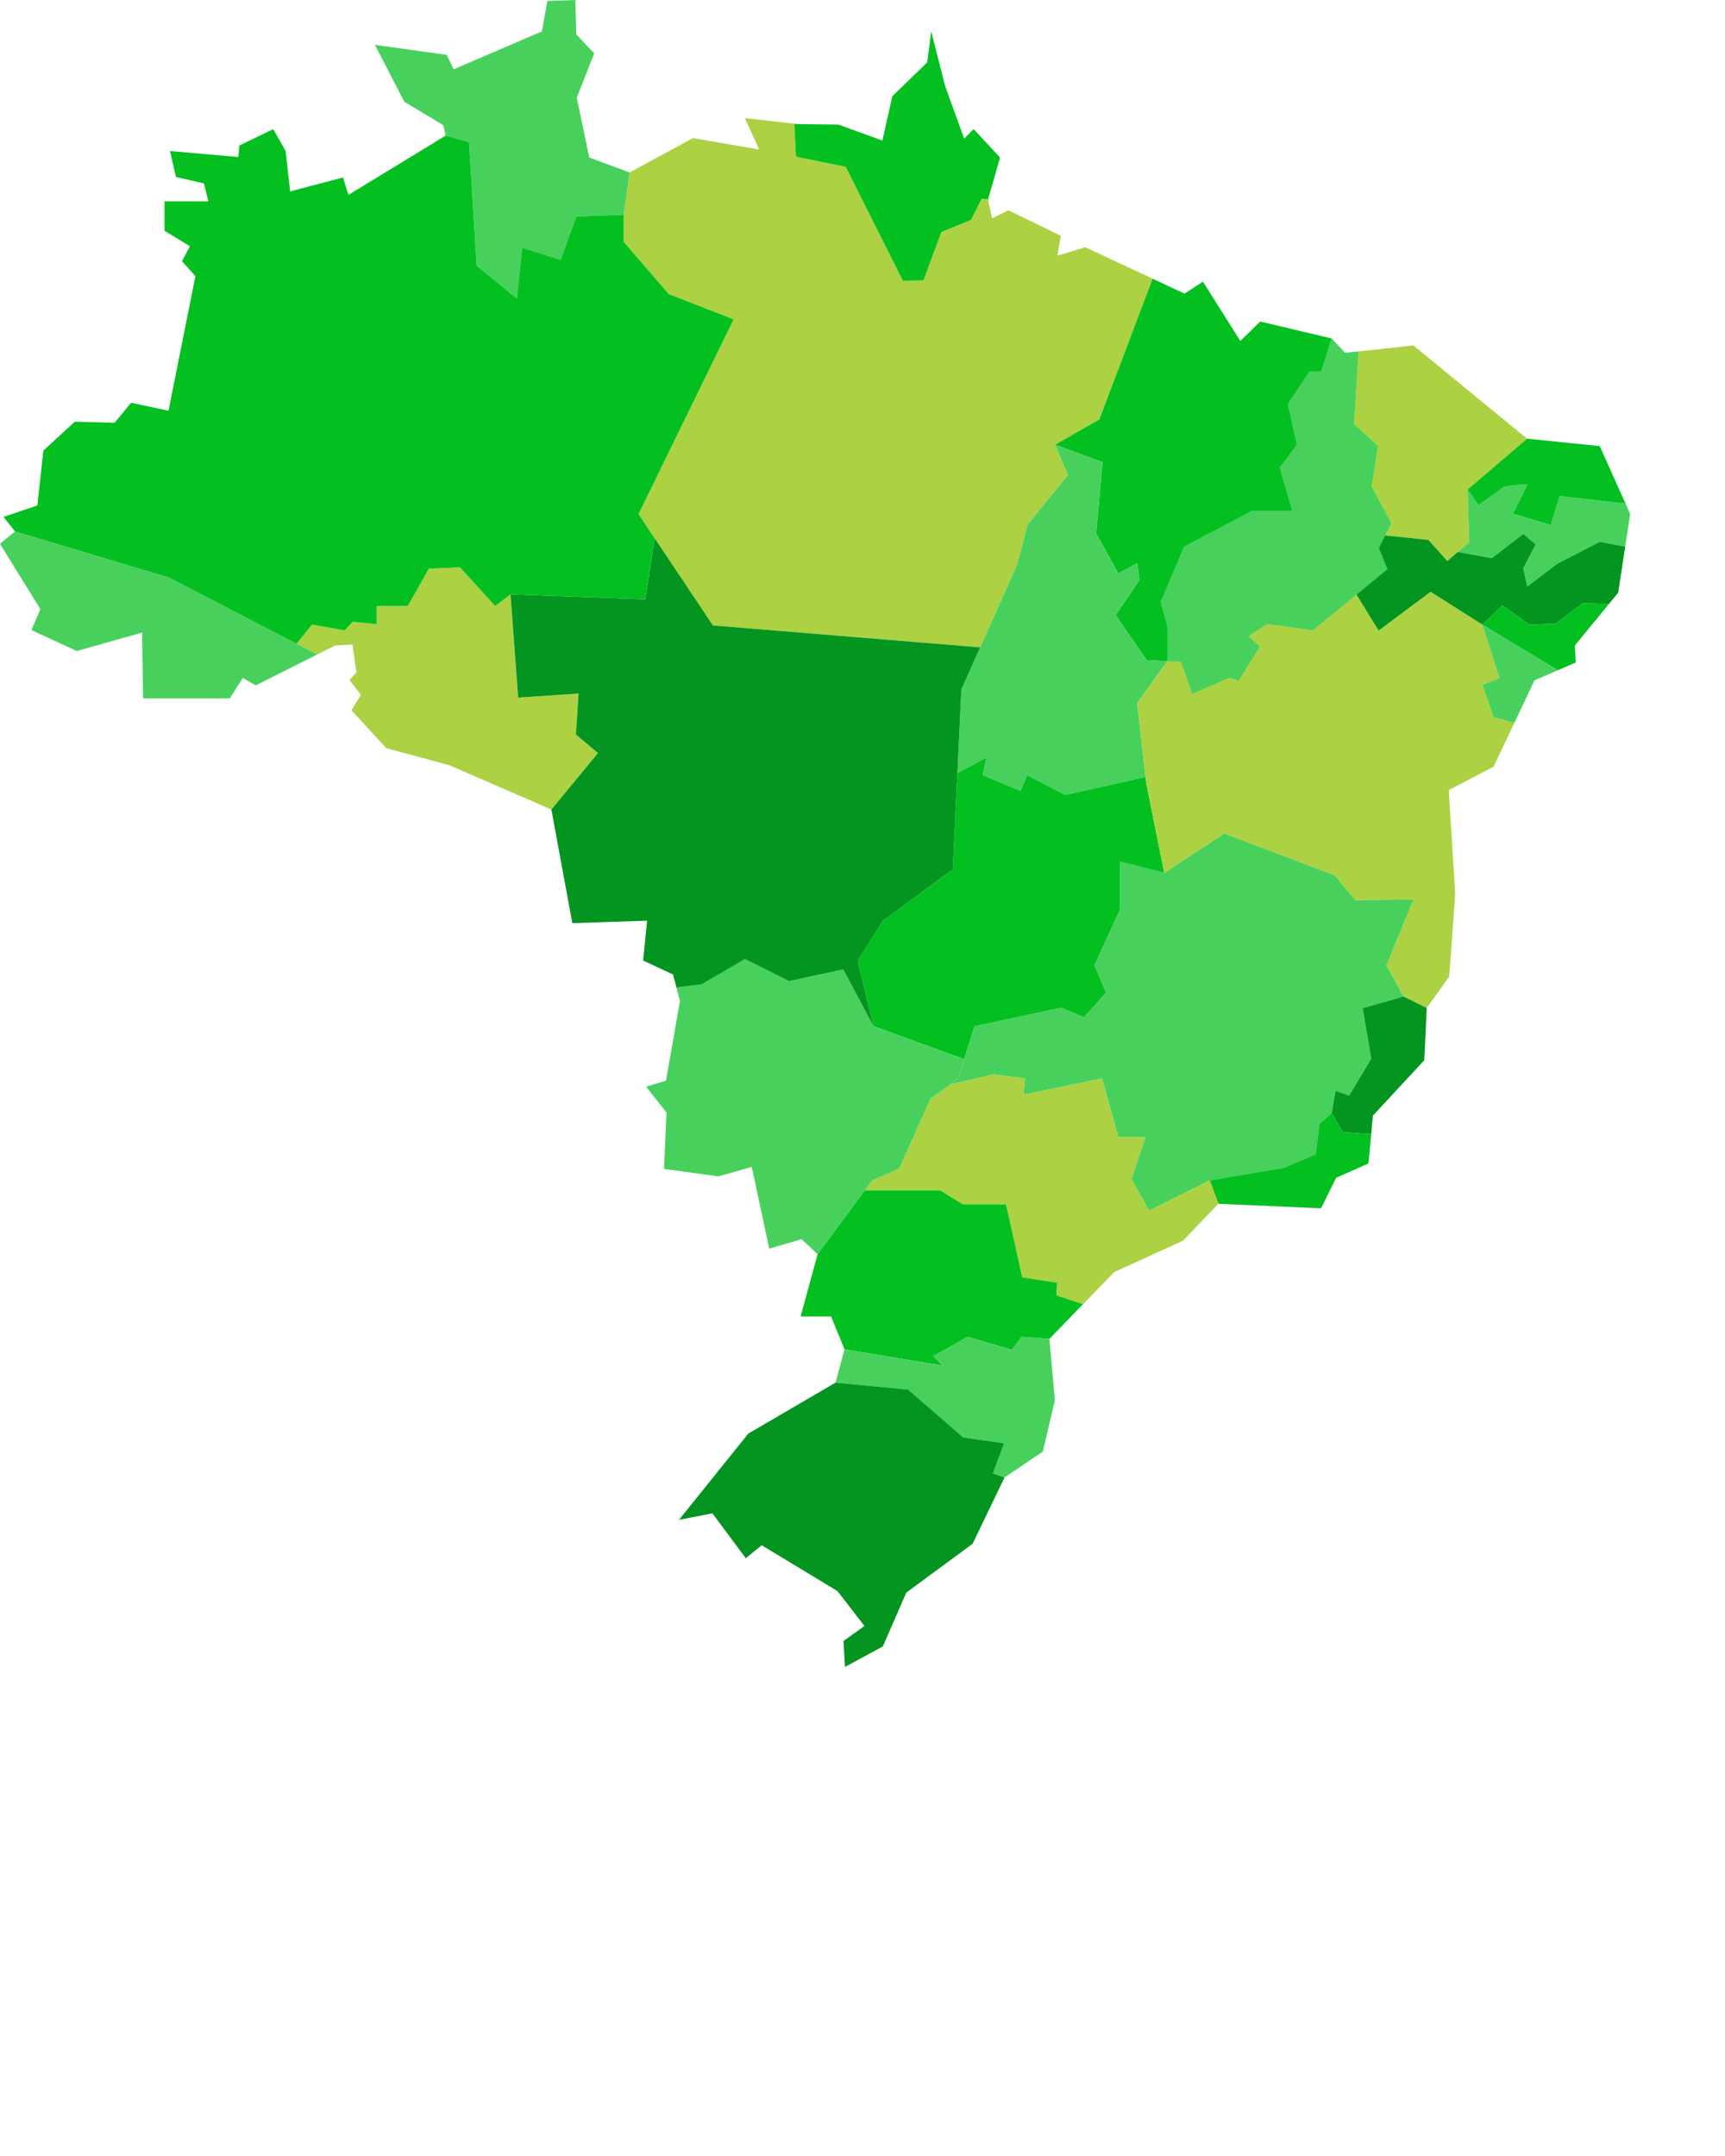 <svg version="1.1" id="svg-map" xmlns="http://www.w3.org/2000/svg"  viewBox="0 0 560 700" >
  <path id="Caminho_6148" data-name="Caminho 6148" d="M436.843,179.94l2.029-3.986-6.44-11.856,2.05-13.174-7.758-7.171,1.449-23.539-4.387.48L419.416,116l-3.378,10.773h-3.805l-7.025,10.538,2.927,13.174-5.562,7.465,4.1,14.05H393.5l-21.956,11.563-7.612,18,2.2,8.049v11.124l-.043.06,4.434.233,3.659,10.393,12.148-5.269,2.927,1.025,6.879-11.124-3.659-3.366,6-3.953,14.929,2.05,14.079-11.6,10.073-8.3L434.774,184Z" transform="translate(12.859 -6.11)" fill="#47d15c"/>
  <path id="Caminho_6148" data-name="Caminho 6148" d="M436.843,179.94l2.029-3.986-6.44-11.856,2.05-13.174-7.758-7.171,1.449-23.539-4.387.48L419.416,116l-3.378,10.773h-3.805l-7.025,10.538,2.927,13.174-5.562,7.465,4.1,14.05H393.5l-21.956,11.563-7.612,18,2.2,8.049v11.124l-.043.06,4.434.233,3.659,10.393,12.148-5.269,2.927,1.025,6.879-11.124-3.659-3.366,6-3.953,14.929,2.05,14.079-11.6,10.073-8.3L434.774,184Z" transform="translate(12.859 -6.11)" fill="#47d15c"/>
  <path id="Caminho_6149" data-name="Caminho 6149" d="M468.64,165.8l-12.291-3.687s4.4-8.707,4.609-9.321-7.375.513-7.375.513l-8.4,6.044-3.585-5.122.513,17.106-3.66,3.182,11.035,2.04,10.192-7.887,4.046,3.381-4.046,7.785,1.28,5.942,9.731-7.375,13.828-7.17,8.264,1.59,1.616-10.635-1.491-3.325-21.4-2.482Z" transform="translate(34.822 4.678)" fill="#47d15c"/>
  <path id="Caminho_6150" data-name="Caminho 6150" d="M483.807,143.553l-23.629-2.428-19.3,16.48,3.585,5.122,8.4-6.044s7.579-1.126,7.375-.513-4.609,9.321-4.609,9.321l12.291,3.687,2.868-9.423,21.4,2.482Z" transform="translate(35.538 1.294)" fill="#03c020"/>
  <path id="Caminho_6151" data-name="Caminho 6151" d="M468.564,148.014l-36.9-30.264L413.879,119.7l-1.449,23.539,7.758,7.171-2.049,13.174,6.44,11.856-2.029,3.986,14.018,1.459,6.145,6.862,3.408-2.962,3.66-3.182-.511-17.106Z" transform="translate(27.153 -5.595)" fill="#acd143"/>
  <path id="Caminho_6152" data-name="Caminho 6152" d="M401,112.88l-21.854-10.213-9.063,2.751,1.133-6.474-16.993-8.254-5.341,2.589-1.295-6.15-2.1-.211-3.448,6.9-9.63,3.923-5.8,15.693-6.686.119L301.384,76.576l-16.168-3.329s-.294-6.18-.536-10.7l-16.066-1.8,4.693,10.2-21.525-3.722L231.228,78.39l-1.94,13.729V100.9l14.637,16.979,21.077,8.2-30.884,63.232,5.224,7.82,18.926,28.332,86.745,7.118,12.055-27.025,3.366-12.88,13.026-15.955-4.1-9.952,14.344-8.2Z" transform="translate(-26.823 -22.394)" fill="#acd143"/>
  <path id="Caminho_6153" data-name="Caminho 6153" d="M236.5,82.266l-4.046-19.421,5.664-14.4-5.826-6.15-.324-11.167-9.063.324-1.78,9.872-28.646,12.3-2.266-4.693-23.3-3.237,9.549,18.45,12.624,7.606.809,3.4,7.575,2.14,2.488,40.105,13.026,10.685,1.757-16.54,12.441,3.951,5.123-14.052,15.368-.585,1.939-13.729Z" transform="translate(-45.207 -31.125)" fill="#47d15c"/>
  <path id="Caminho_6154" data-name="Caminho 6154" d="M288.775,82.986l18.547,36.975,6.686-.119,5.8-15.693,9.63-3.923,3.448-6.9,2.1.211,3.884-13.595-8.578-9.225L327.212,73.8,321.063,56.8,316.531,39l-1.295,10.034L303.907,60.039l-3.237,14.4-14.242-5.179L273.32,69.1l-1.251-.14c.242,4.516.536,10.7.536,10.7Z" transform="translate(-14.215 -28.804)" fill="#03c020"/>
  <path id="Caminho_6155" data-name="Caminho 6155" d="M337.478,154.9l15.368,5.708L350.8,183.737l7.173,13.026,6.147-3.366.732,5.416-7.758,11.417,10.1,14.637,6.69.352.043-.06V214.034l-2.2-8.049,7.612-18,21.956-11.563h13.172l-4.1-14.05,5.562-7.465L413,141.728l7.025-10.538h3.805l3.378-10.773-23.143-5.5-6.474,6.312-12.138-19.259-5.988,3.884-10.353-4.838-17.295,45.692Z" transform="translate(5.063 -10.527)" fill="#03c020"/>
  <path id="Caminho_6156" data-name="Caminho 6156" d="M452.789,282.958l8.782-21.369-18.882.146-6.733-8.051L400.1,240.125,380.629,252.91l-14.344-3.616v15.515l-8.343,18.149,3.805,8.856-7.172,7.977-7.319-3.074-28.25,6-3.325,10.714-1.914,6.168-2.518,2,13.905-3.22L335.4,319.7l-.439,5.27,25.469-5.27,5.27,19.029h8.782l-4.538,13.611,5.708,10.246,19.76-9.806,24-4.1,10.393-4.39,1.17-9.831,3.981-3.536,1.288-7.271,4.392,1.609,7.171-12-2.781-16.394,13.32-3.805Z" transform="translate(-2.667 30.472)" fill="#47d15c"/>
  <path id="Caminho_6157" data-name="Caminho 6157" d="M314.673,296.745Z" transform="translate(-1.658 47.159)" fill="#47d15c"/>
  <path id="Caminho_6158" data-name="Caminho 6158" d="M492.012,167.569l-13.828,7.17-9.73,7.376-1.28-5.941,4.046-7.785-4.046-3.379L456.982,172.9l-11.035-2.04-3.408,2.962-6.145-6.862L422.377,165.5l-2.069,4.064,2.781,6.879-10.073,8.3,7.195,11.712,16.9-12.6,16.8,10.653,6.555-6.248,8.706,6.248,8.4-.307,8.91-6.659,8.549.18,2.978-3.628,2.268-14.936Z" transform="translate(27.325 8.334)" fill="#039520"/>
  <path id="Caminho_6159" data-name="Caminho 6159" d="M314.673,296.745Z" transform="translate(-1.658 47.159)" fill="#47d15c"/>
  <path id="Caminho_6160" data-name="Caminho 6160" d="M381.105,212.951l-6.69-.352-10.1-14.637,7.758-11.417-.732-5.416-6.147,3.366-7.173-13.026,2.05-23.126L344.7,142.635l4.1,9.953-13.026,15.955-3.368,12.88-12.054,27.026-6.1,13.664-1.293,27.172,9.49-5.07-1.318,5.708,12.3,5.123,2.195-5.123,12.3,6.44,26.118-5.831-2.7-24.027Z" transform="translate(-2.162 1.739)" fill="#47d15c"/>
  <path id="Caminho_6161" data-name="Caminho 6161" d="M381.638,229.435l-.228-2.026-26.118,5.831L343,226.8l-2.195,5.123-12.3-5.123,1.318-5.708-9.49,5.07-1.488,31.23-22.687,16.685-8.2,13.027,5.123,21.223,29.461,10.714,3.325-10.714,28.25-6,7.319,3.074,7.171-7.977-3.805-8.856,8.343-18.149V254.9l14.344,3.616Z" transform="translate(-9.531 24.862)" fill="#03c020"/>
  <path id="Caminho_6162" data-name="Caminho 6162" d="M416.87,284.814l2.781,16.394-7.171,12-4.392-1.609-1.288,7.271,3.63,6.194,9.218.643.566-6.032,16.67-17.964.809-16.993-7.5-3.711Z" transform="translate(25.493 42.521)" fill="#039520"/>
  <path id="Caminho_6163" data-name="Caminho 6163" d="M419.433,316.447l-3.63-6.194-3.981,3.536-1.17,9.831-10.393,4.39-24,4.1,2.793,7.595,33.339,1.457,4.855-9.872,10.52-4.693.891-9.5Z" transform="translate(16.491 51.14)" fill="#03c020"/>
  <path id="Caminho_6164" data-name="Caminho 6164" d="M381.991,344.77l-5.708-10.246,4.538-13.611h-8.782l-5.27-19.028-25.468,5.27.439-5.27-10.245-1.317-13.905,3.22-6.44,4.537L300.9,331.157l-8.782,3.806-2.38,3.22h24.482l7.318,4.537h14.052l5.27,23.711,11.271,1.757-.146,4.1,8.6,2.892,10.136-10.448,22.334-10.2,11.491-11.976-2.793-7.595Z" transform="translate(-9.006 48.285)" fill="#acd143"/>
  <path id="Caminho_6165" data-name="Caminho 6165" d="M356.871,359.626,345.6,357.869l-5.27-23.712H326.28l-7.318-4.537H294.48l-15.316,20.721-5.5,20.23h9.872l4.37,10.681,31.937,5.3-3.074-3.074,11.124-6.294,14.344,4.245,3.22-4.245,8.965.664,10.9-11.238-8.6-2.892Z" transform="translate(-13.746 56.848)" fill="#03c020"/>
  <path id="Caminho_6166" data-name="Caminho 6166" d="M477.172,182.413l-8.91,6.659-8.4.307-8.706-6.248-6.555,6.248,24.51,14.774,5.831-2.53-.324-5.5,11.1-13.527Z" transform="translate(36.634 13.463)" fill="#03c020"/>
  <path id="Caminho_6167" data-name="Caminho 6167" d="M480.49,222.06l-6.8-1.831-3.585-10.448,5.531-2.253-5.531-17.31-16.8-10.653-16.9,12.6-7.195-11.712-14.079,11.6-14.93-2.05-6,3.953,3.659,3.366-6.879,11.124-2.927-1.025-12.148,5.27L372.251,202.3l-4.434-.233-9.763,13.553,2.7,24.027.228,2.026,5.855,29.085L386.3,257.973l35.861,13.56,6.733,8.051,18.882-.146L439,300.807l5.562,10.1,7.5,3.711,7.283-10.2,1.942-26.7-2.1-33.825,14.566-7.607Z" transform="translate(11.127 12.624)" fill="#acd143"/>
  <path id="Caminho_6168" data-name="Caminho 6168" d="M450.132,205.1l-5.531,2.253,3.585,10.448,6.8,1.831,6.528-13.772,7.6-3.3L444.6,187.793Z" transform="translate(36.634 15.049)" fill="#47d15c"/>
  <path id="Caminho_6169" data-name="Caminho 6169" d="M308.719,293.434l-9.806-18.442L281.349,278.8,267,271.626l-14.052,8.2-8.2,1.011,1.159,4.385-4.531,25.894-6.474,1.942,6.635,8.416-.809,18.288,17.641,2.428,10.843-3.075,5.664,26.542,10.52-3.075,5.179,4.855L305.9,346.713l2.38-3.22,8.782-3.806,10.246-22.834,6.44-4.537,2.518-2,1.914-6.168Z" transform="translate(-25.166 39.756)" fill="#47d15c"/>
  <path id="Caminho_6170" data-name="Caminho 6170" d="M237.947,227.688l.878-13.32-19.614,1.317-2.487-33.518-4.977,3.805L200.33,173.385l-10.1.439-6.879,12.148h-10.1v5.855l-7.758-.731-2.635,2.781-10.539-1.9-5.056,6.239,6.7,3.48,5.787-2.912,5.664-.324,1.295,9.063-2.266,2.428,3.722,4.855-3.075,5.017,11.329,12.3,20.392,5.5,33.177,14.4,15.126-18.337Z" transform="translate(-50.997 10.802)" fill="#acd143"/>
  <path id="Caminho_6171" data-name="Caminho 6171" d="M169.179,200.868l-41.343-21.461L77.766,164.375l-4.855,4.046,13.109,21.2-2.913,6.8,14.727,6.8,21.2-5.988.324,21.363h28.16l4.208-6.635,4.208,2.428,19.945-10.035Z" transform="translate(-72.911 8.147)" fill="#47d15c"/>
  <path id="Caminho_6172" data-name="Caminho 6172" d="M266.632,194.417l-18.926-28.332c-1.113,7.39-3.028,19.843-3.028,19.843l-43.764-1.609,2.488,33.519,19.614-1.317-.878,13.32,7.173,6-15.128,18.337,6.8,36.9,24.276-.809-1.295,12.947,9.71,4.532,1.107,4.192,8.2-1.011,14.052-8.2L291.37,309.9l17.564-3.805,9.806,18.442-5.123-21.223,8.2-13.027L344.5,273.6l1.488-31.229,1.293-27.172,6.1-13.666Z" transform="translate(-35.186 8.651)" fill="#039520"/>
  <path id="Caminho_6173" data-name="Caminho 6173" d="M339.656,370.607l-14.344-4.245-11.124,6.294,3.074,3.074-31.937-5.3-2.913,10.808,23.579,2.254L323.847,399l13.32,1.9-3.659,9.806,3.766,1.306,12.462-8.416,3.884-16.67-1.78-19.906-8.965-.664Z" transform="translate(-11.167 67.677)" fill="#47d15c"/>
  <path id="Caminho_6174" data-name="Caminho 6174" d="M348.735,397.52l-13.32-1.9L317.558,380.1l-23.579-2.254-28.322,16.543-22.5,28,10.843-2.1,10.843,14.566,5.179-4.208,24.6,14.889,8.739,11.329-6.8,4.855.486,8.416,12.3-6.635,7.607-17.479,21.525-15.86,10.358-21.525-3.766-1.306Z" transform="translate(-22.735 71.062)" fill="#039520"/>
  <path id="Caminho_6175" data-name="Caminho 6175" d="M168.921,230.6l5.056-6.239,10.539,1.9,2.635-2.781,7.758.732v-5.855h10.1l6.879-12.148,10.1-.439L233.4,218.358l4.977-3.805,43.764,1.609s1.916-12.453,3.028-19.843l-5.224-7.82,30.884-63.232-21.077-8.2-14.637-16.979V91.309l-15.368.585-5.123,14.052-12.441-3.951-1.756,16.54L227.4,107.849l-2.488-40.105L217.34,65.6l-31.56,19.259L184,79.2,166.844,83.73l-1.457-13.109L161.342,63.5l-11.005,5.341-.324,3.722-22.172-1.942,1.942,8.416,9.063,2.1,1.457,5.826H126.06v9.549l8.254,5.017-2.589,4.855,4.37,4.855-8.739,43.7-12.138-2.589-5.341,6.474L96.929,158.5l-10.2,9.387-1.942,17.8-11.005,3.722,3.722,4.693,50.069,15.032Z" transform="translate(-72.653 -21.583)" fill="#03c020"/>
</svg>
